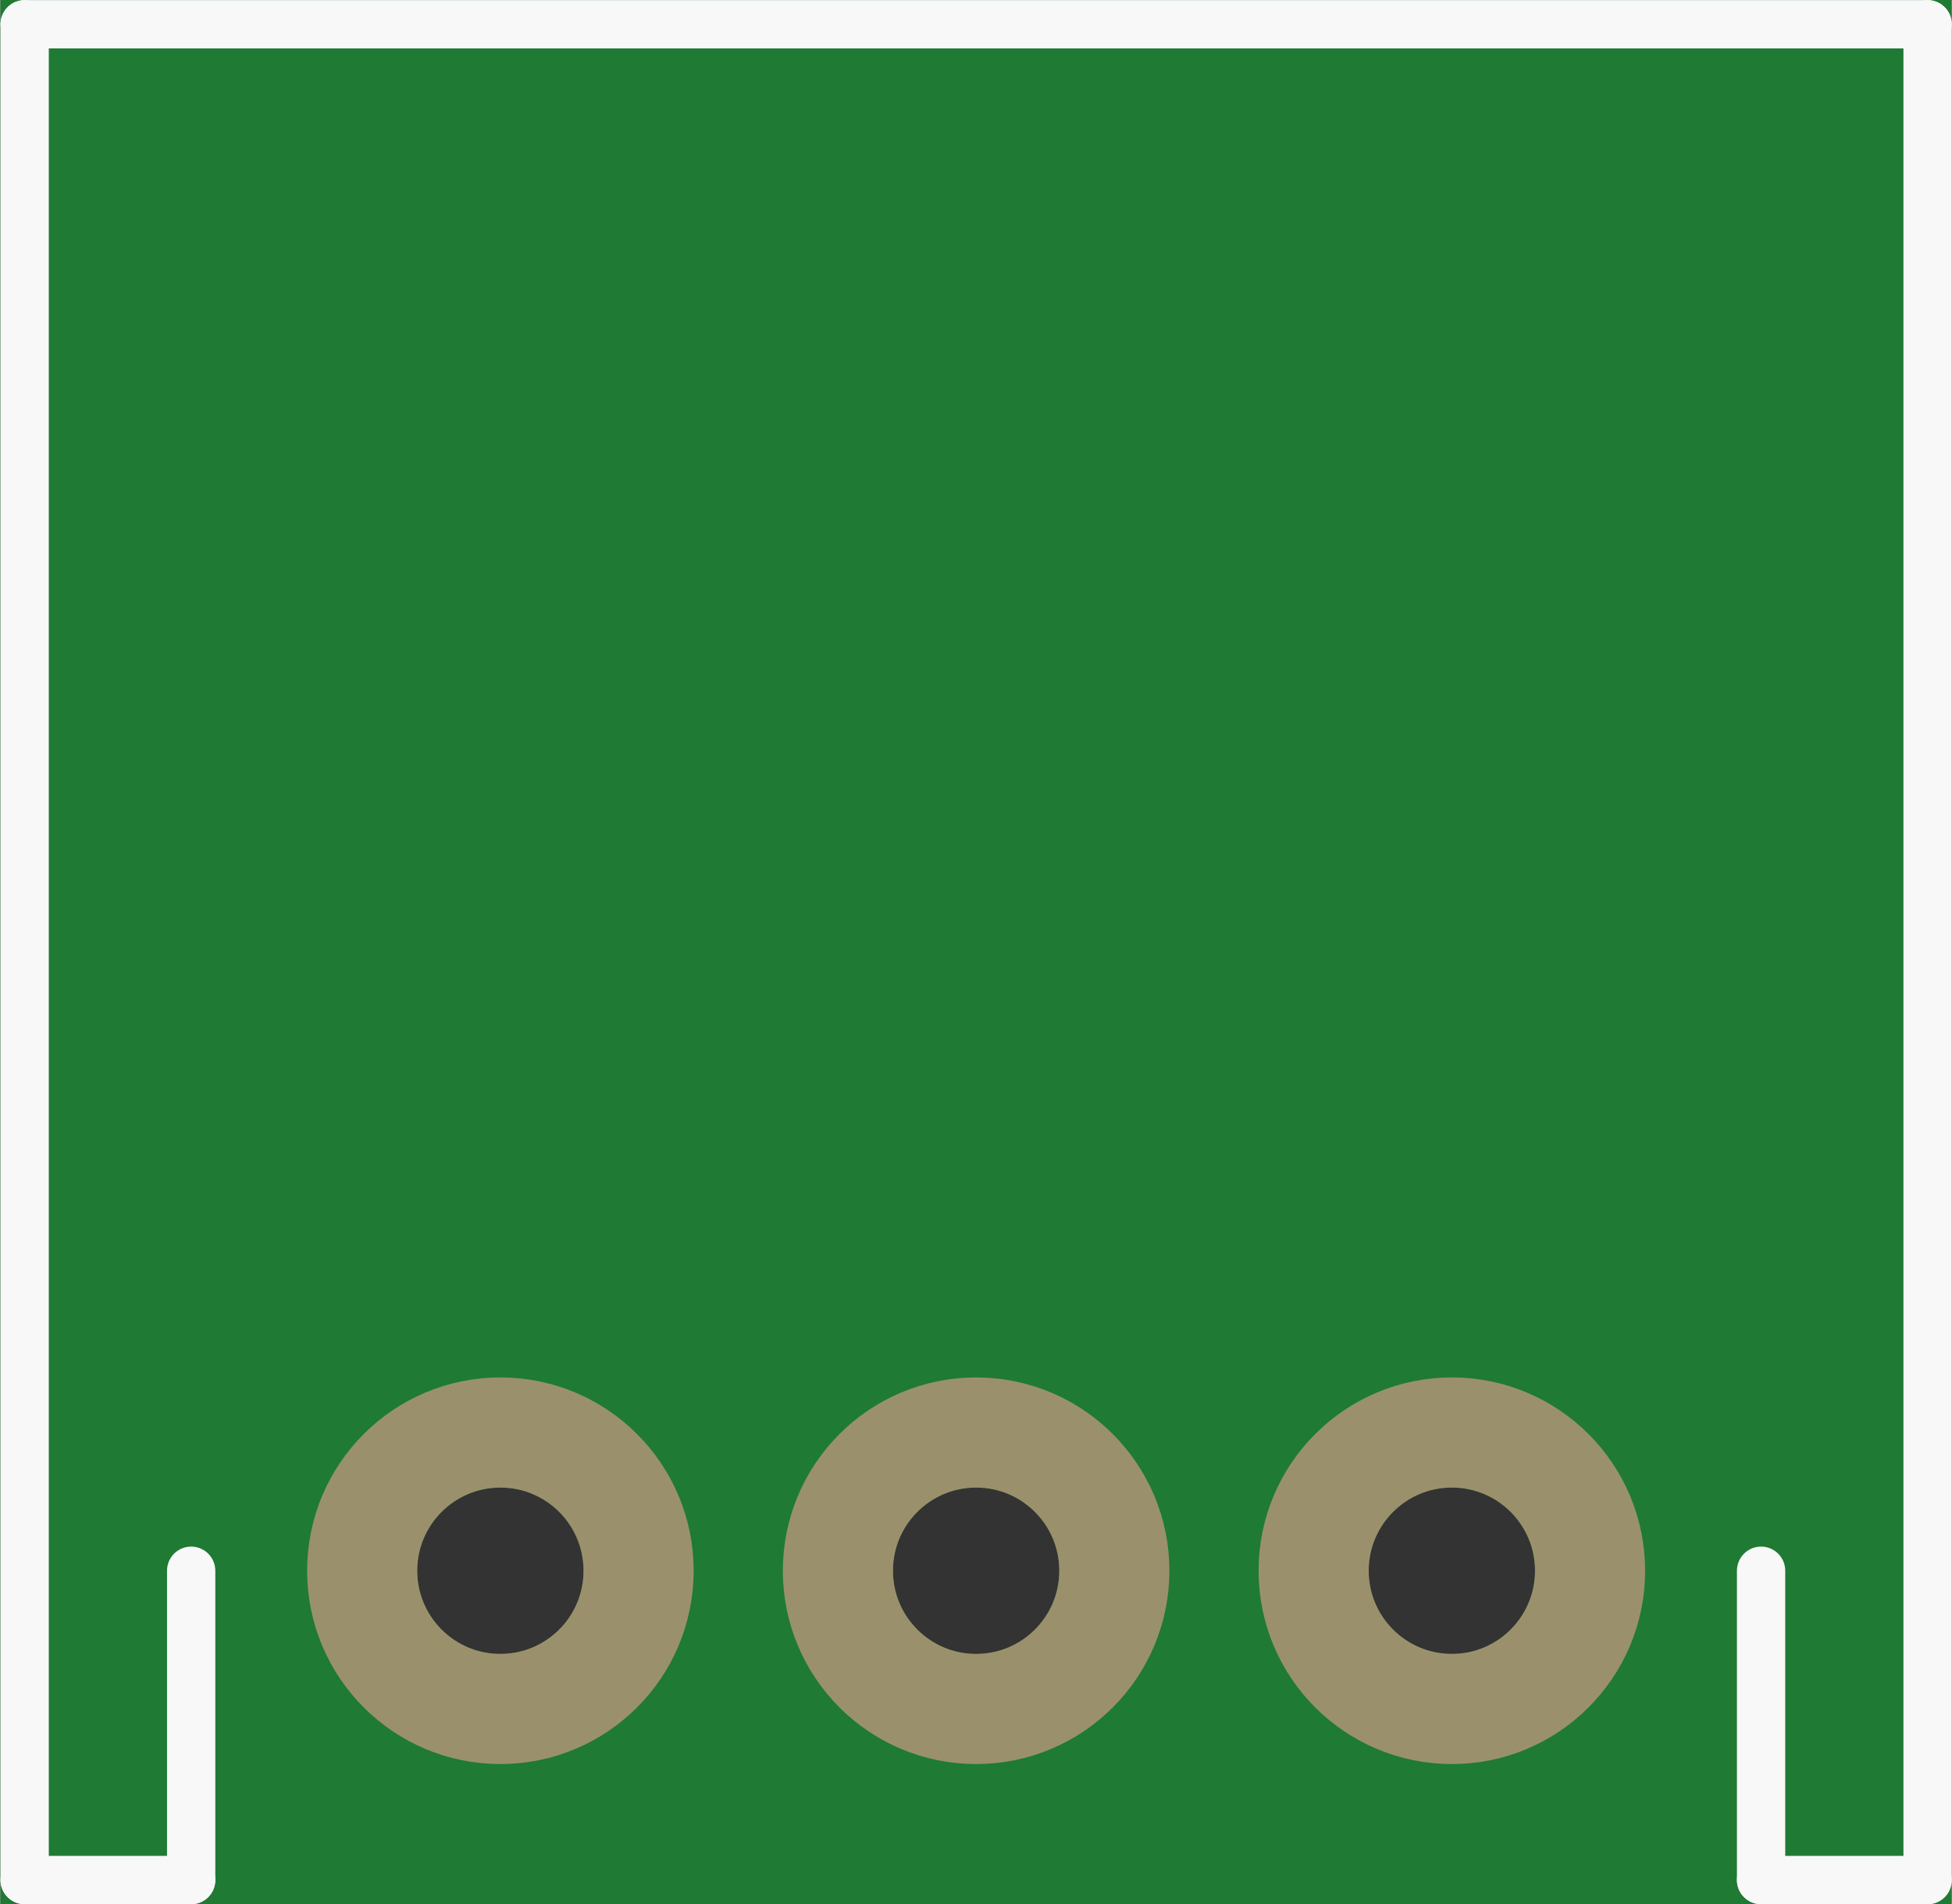 <?xml version='1.0' encoding='UTF-8' standalone='no'?>
<!-- Created with Fritzing (http://www.fritzing.org/) -->
<svg xmlns:svg='http://www.w3.org/2000/svg' xmlns='http://www.w3.org/2000/svg' version='1.2' baseProfile='tiny' x='0in' y='0in' width='0.323in' height='0.315in' viewBox='0 0 8.203 8.003' >
<rect x="0" y="0" width="8.203" height="8.003" fill="#333333" stroke="none"/>
<g id='breadboard'>
<path fill='#1F7A34' stroke='none' stroke-width='0' d='M0,0l8.203,0 0,8.003 -8.203,0 0,-8.003z
M1.752,6.602a0.35,0.35 0 1 0 0.7,0 0.35,0.35 0 1 0 -0.7,0z
M3.752,6.602a0.35,0.35 0 1 0 0.7,0 0.35,0.35 0 1 0 -0.7,0z
M5.752,6.602a0.35,0.35 0 1 0 0.7,0 0.35,0.35 0 1 0 -0.7,0z
'/>
<circle id='connector0pin' connectorname='1' cx='2.102' cy='6.602' r='0.581' stroke='#9A916C' stroke-width='0.463' fill='none' />
<circle id='connector1pin' connectorname='2' cx='4.102' cy='6.602' r='0.581' stroke='#9A916C' stroke-width='0.463' fill='none' />
<circle id='connector2pin' connectorname='3' cx='6.102' cy='6.602' r='0.581' stroke='#9A916C' stroke-width='0.463' fill='none' />
<line class='other' x1='0.102' y1='7.902' x2='0.102' y2='0.102' stroke='#f8f8f8' stroke-width='0.203' stroke-linecap='round'/>
<line class='other' x1='0.102' y1='0.102' x2='8.102' y2='0.102' stroke='#f8f8f8' stroke-width='0.203' stroke-linecap='round'/>
<line class='other' x1='8.102' y1='0.102' x2='8.102' y2='7.902' stroke='#f8f8f8' stroke-width='0.203' stroke-linecap='round'/>
<line class='other' x1='0.102' y1='7.902' x2='0.802' y2='7.902' stroke='#f8f8f8' stroke-width='0.203' stroke-linecap='round'/>
<line class='other' x1='8.102' y1='7.902' x2='7.402' y2='7.902' stroke='#f8f8f8' stroke-width='0.203' stroke-linecap='round'/>
<line class='other' x1='0.802' y1='7.902' x2='0.802' y2='6.602' stroke='#f8f8f8' stroke-width='0.203' stroke-linecap='round'/>
<line class='other' x1='7.402' y1='7.902' x2='7.402' y2='6.602' stroke='#f8f8f8' stroke-width='0.203' stroke-linecap='round'/>
</g>
</svg>